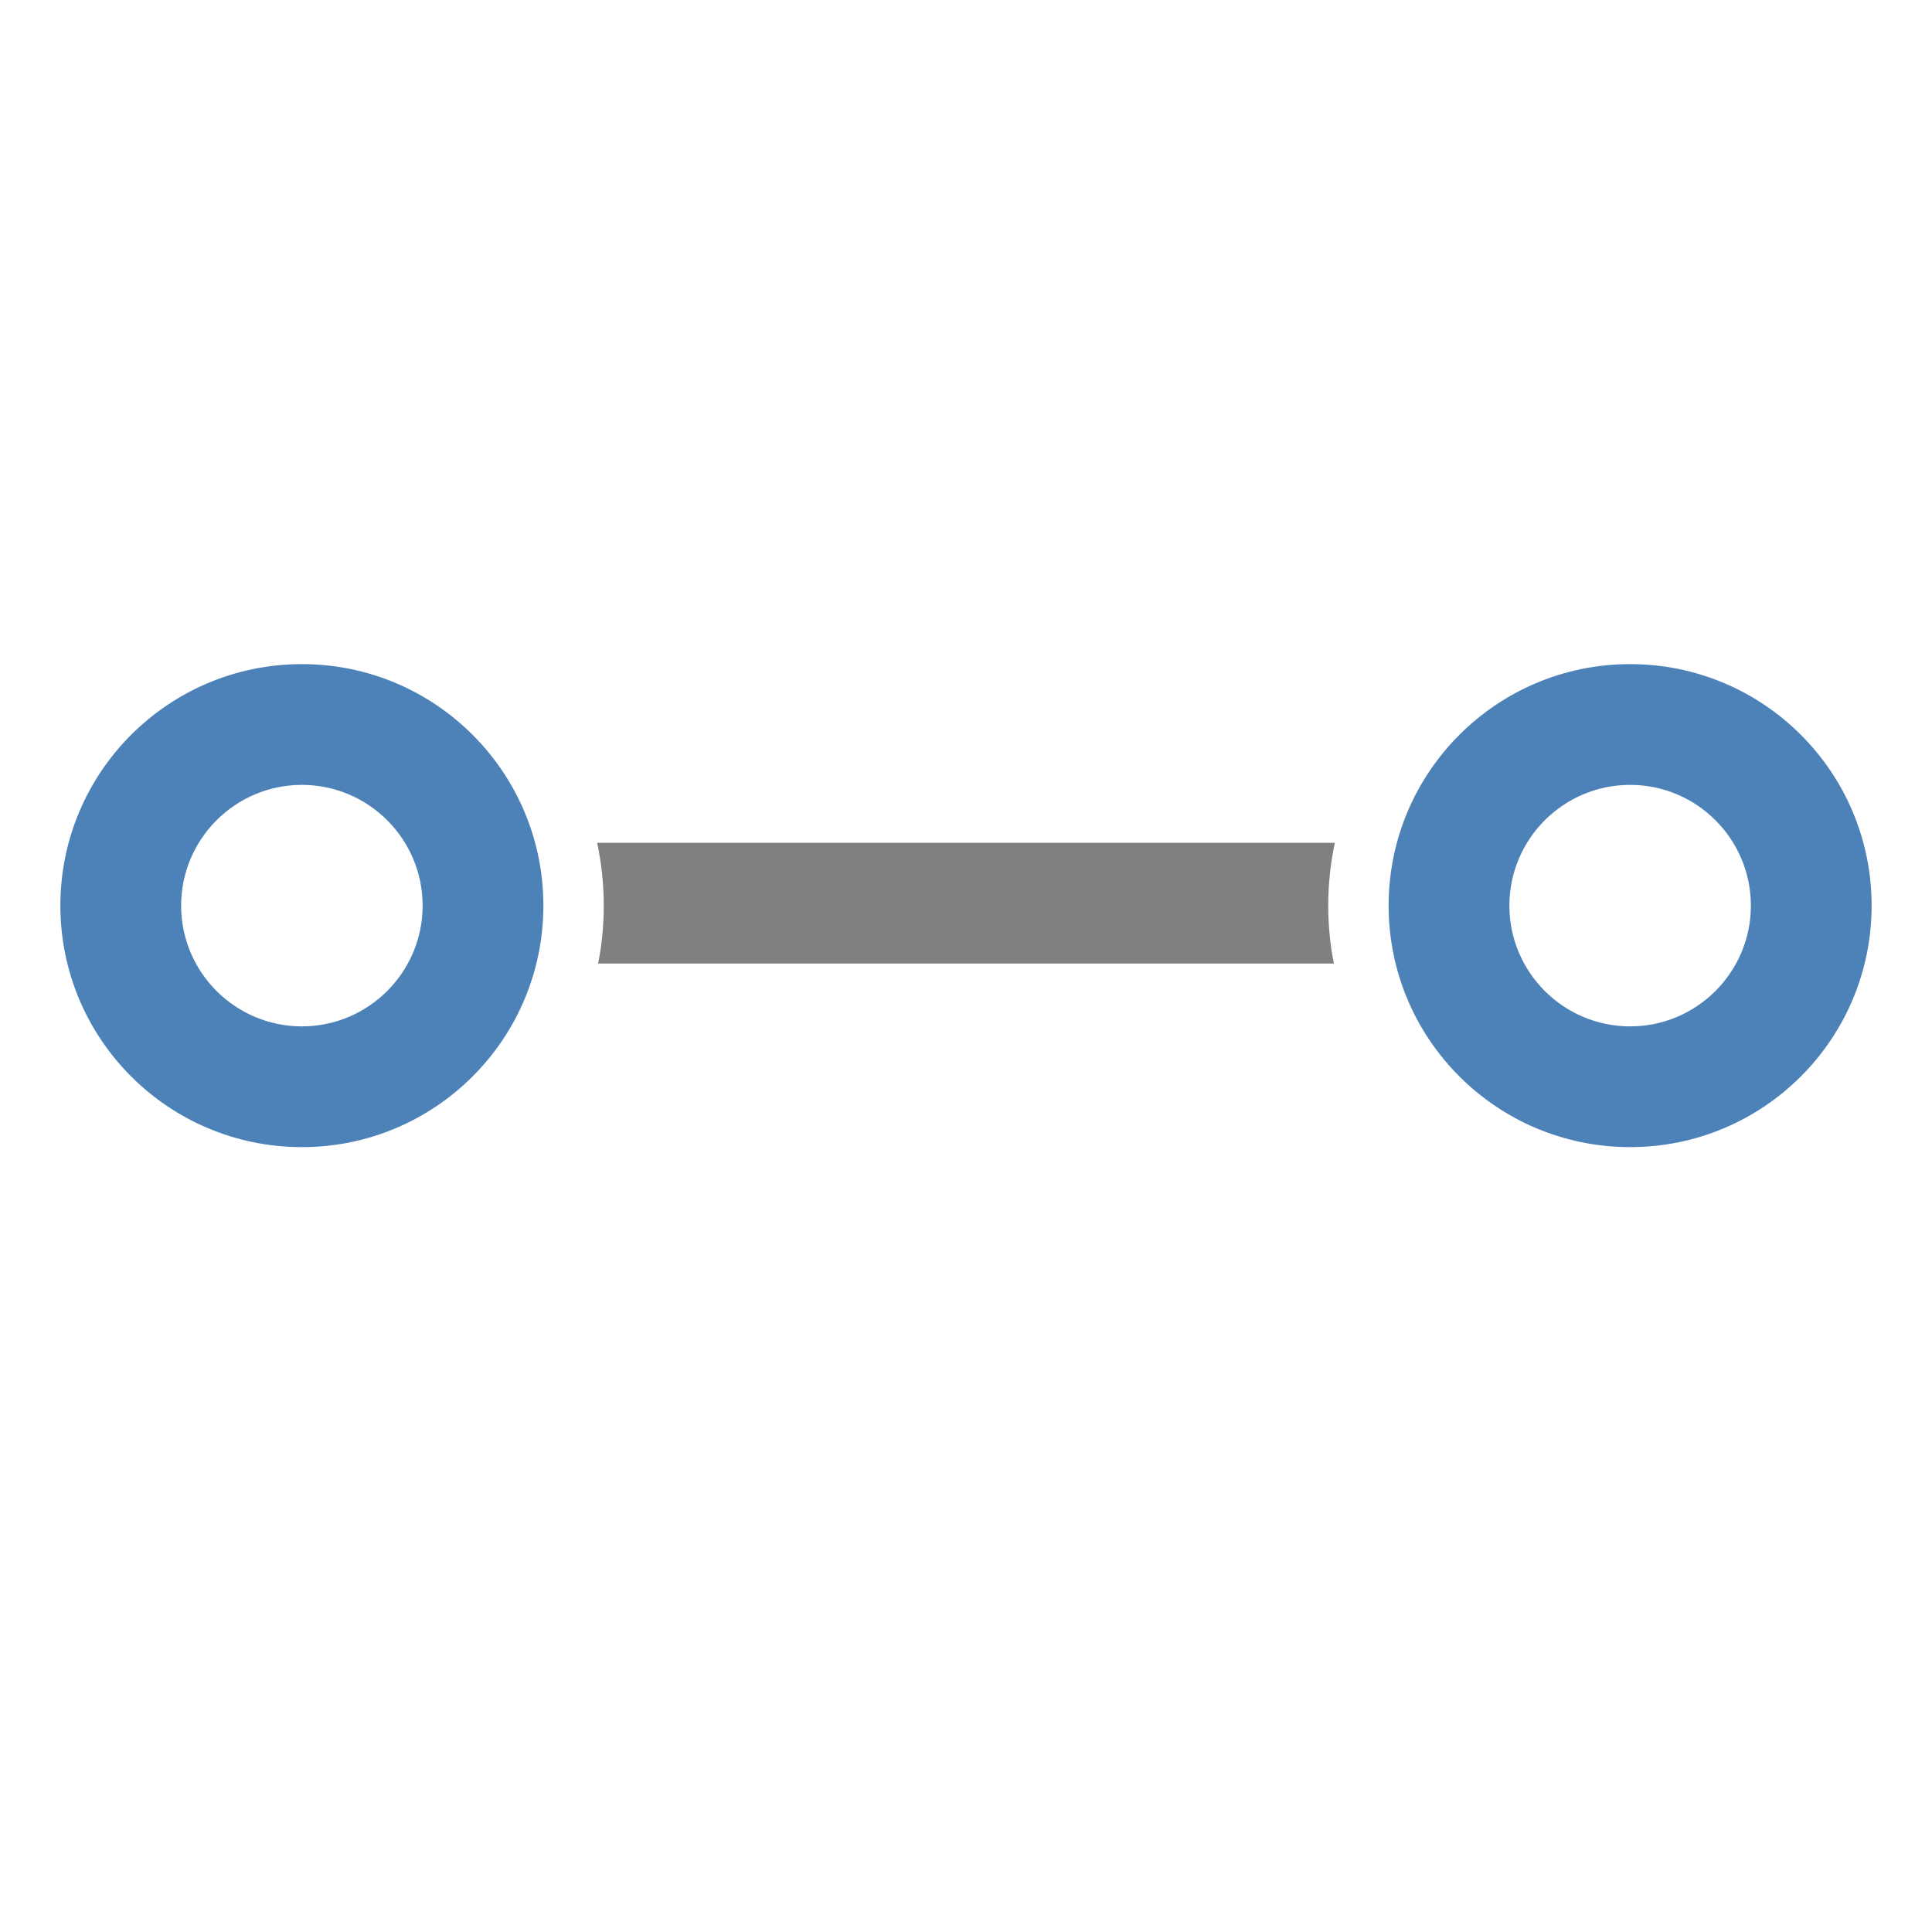 <svg xmlns="http://www.w3.org/2000/svg" width="1024" height="1024" shape-rendering="geometricPrecision" text-rendering="geometricPrecision" image-rendering="optimizeQuality" clip-rule="evenodd" viewBox="0 0 10240 10240"><title>graph_connection icon</title><desc>graph_connection icon from the IconExperience.com O-Collection. Copyright by INCORS GmbH (www.incors.com).</desc><path fill="gray" d="M3165 4467h3910c-23 107-35 219-35 333 0 105 10 208 30 307H3170c20-99 30-202 30-307 0-114-12-226-35-333z"/><path fill="#4D82B8" d="M8640 3520c707 0 1280 573 1280 1280s-573 1280-1280 1280-1280-573-1280-1280 573-1280 1280-1280zm0 640c-353 0-640 287-640 640s287 640 640 640 640-287 640-640-287-640-640-640zM1600 3520c707 0 1280 573 1280 1280s-573 1280-1280 1280S320 5507 320 4800s573-1280 1280-1280zm0 640c-353 0-640 287-640 640s287 640 640 640 640-287 640-640-287-640-640-640z"/></svg>